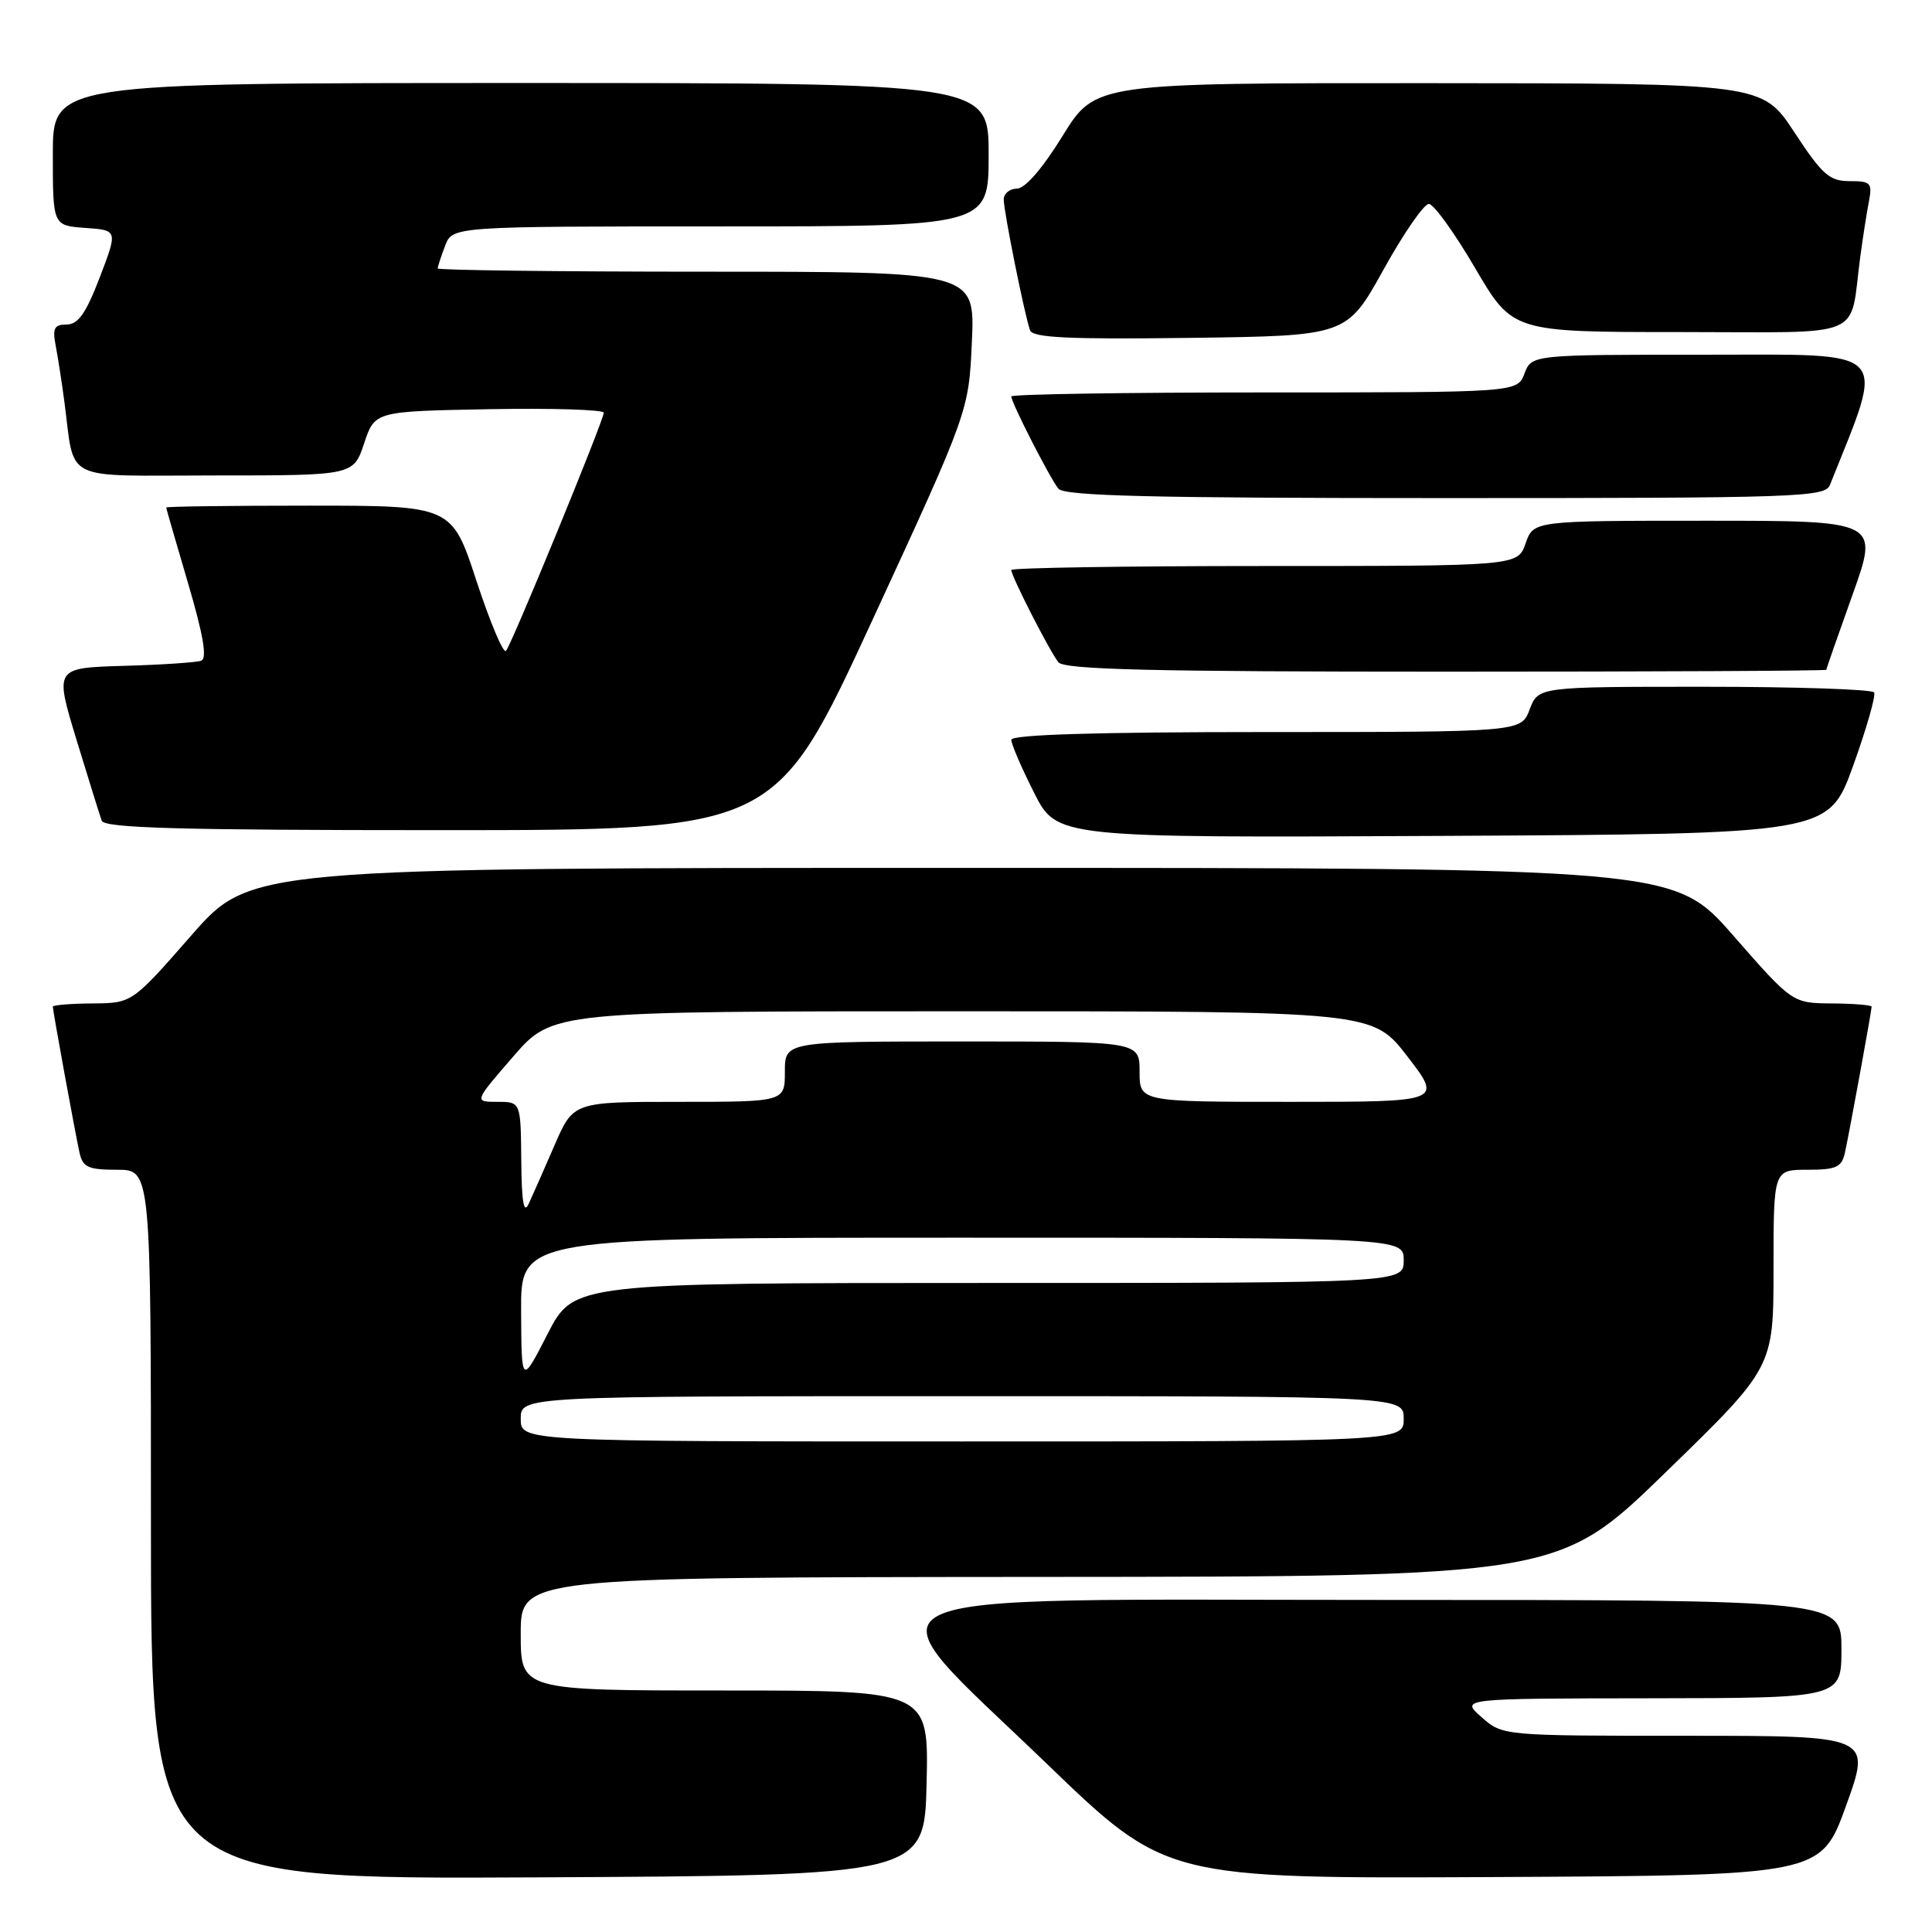 <?xml version="1.0" encoding="UTF-8" standalone="no"?>
<!DOCTYPE svg PUBLIC "-//W3C//DTD SVG 1.1//EN" "http://www.w3.org/Graphics/SVG/1.1/DTD/svg11.dtd" >
<svg xmlns="http://www.w3.org/2000/svg" xmlns:xlink="http://www.w3.org/1999/xlink" version="1.1" viewBox="0 0 256 256">
 <g >
 <path fill="currentColor"
d=" M 122.78 236.25 C 123.06 224.00 123.06 224.00 96.03 224.00 C 69.00 224.00 69.00 224.00 69.00 216.50 C 69.00 209.00 69.00 209.00 137.75 208.95 C 206.50 208.91 206.50 208.91 220.75 195.05 C 235.00 181.20 235.00 181.20 235.00 168.10 C 235.00 155.00 235.00 155.00 239.48 155.00 C 243.31 155.00 244.03 154.67 244.46 152.75 C 245.05 150.08 248.00 133.95 248.00 133.39 C 248.00 133.18 245.64 132.98 242.75 132.96 C 237.50 132.92 237.50 132.92 229.66 123.96 C 221.82 115.00 221.82 115.00 127.50 115.00 C 33.18 115.00 33.18 115.00 25.34 123.96 C 17.50 132.92 17.50 132.92 12.25 132.96 C 9.36 132.98 7.00 133.18 7.00 133.39 C 7.00 133.95 9.95 150.08 10.54 152.75 C 10.97 154.67 11.69 155.00 15.52 155.00 C 20.00 155.00 20.00 155.00 20.00 202.01 C 20.00 249.02 20.00 249.02 71.25 248.76 C 122.50 248.50 122.50 248.50 122.78 236.25 Z  M 244.62 239.25 C 247.96 230.00 247.96 230.00 223.53 230.00 C 199.11 230.00 199.11 230.00 196.31 227.53 C 193.50 225.06 193.50 225.06 218.75 225.03 C 244.00 225.00 244.00 225.00 244.00 218.50 C 244.00 212.00 244.00 212.00 183.50 212.00 C 110.29 212.00 114.22 210.09 138.72 233.72 C 154.50 248.93 154.50 248.93 197.89 248.72 C 241.28 248.50 241.28 248.50 244.62 239.25 Z  M 245.54 101.50 C 247.32 96.55 248.58 92.16 248.33 91.75 C 248.09 91.34 237.97 91.00 225.85 91.00 C 203.83 91.00 203.83 91.00 202.69 94.00 C 201.56 97.00 201.56 97.00 167.78 97.00 C 145.30 97.00 134.00 97.34 134.00 98.03 C 134.00 98.59 135.36 101.75 137.02 105.04 C 140.04 111.02 140.04 111.02 191.16 110.76 C 242.28 110.50 242.28 110.50 245.54 101.50 Z  M 115.56 82.25 C 128.37 54.50 128.37 54.50 128.78 45.25 C 129.19 36.00 129.19 36.00 93.60 36.00 C 74.02 36.00 58.00 35.80 58.00 35.57 C 58.00 35.33 58.44 33.98 58.98 32.57 C 59.95 30.00 59.95 30.00 95.48 30.00 C 131.00 30.00 131.00 30.00 131.00 20.50 C 131.00 11.00 131.00 11.00 69.00 11.00 C 7.00 11.00 7.00 11.00 7.00 20.45 C 7.00 29.89 7.00 29.89 11.31 30.20 C 15.61 30.50 15.61 30.50 13.22 36.75 C 11.39 41.52 10.35 43.00 8.83 43.00 C 7.20 43.00 6.94 43.49 7.37 45.75 C 7.66 47.26 8.17 50.52 8.50 53.00 C 10.00 64.10 7.80 63.00 28.50 63.00 C 46.83 63.00 46.83 63.00 48.25 58.75 C 49.66 54.50 49.66 54.50 64.83 54.22 C 73.17 54.07 80.00 54.28 80.00 54.69 C 80.00 55.69 67.84 85.30 67.05 86.24 C 66.70 86.65 64.95 82.49 63.14 76.99 C 59.87 67.00 59.87 67.00 40.93 67.00 C 30.52 67.00 22.01 67.11 22.02 67.25 C 22.03 67.39 23.34 71.92 24.93 77.32 C 26.95 84.18 27.47 87.26 26.66 87.55 C 26.02 87.78 21.39 88.09 16.37 88.23 C 7.24 88.50 7.24 88.50 10.13 98.00 C 11.72 103.22 13.23 108.06 13.48 108.75 C 13.84 109.72 23.73 110.00 58.34 110.00 C 102.75 110.00 102.75 110.00 115.56 82.25 Z  M 242.00 88.75 C 242.00 88.61 243.57 84.11 245.49 78.75 C 248.97 69.00 248.97 69.00 226.08 69.00 C 203.20 69.00 203.20 69.00 202.15 72.00 C 201.10 75.00 201.10 75.00 167.55 75.00 C 149.10 75.00 134.00 75.24 134.00 75.53 C 134.00 76.35 139.10 86.33 140.24 87.75 C 141.02 88.72 152.52 89.00 191.62 89.00 C 219.33 89.00 242.00 88.89 242.00 88.75 Z  M 242.48 64.25 C 249.83 45.82 250.96 47.00 225.95 47.00 C 202.95 47.00 202.95 47.00 202.00 49.50 C 201.05 52.00 201.05 52.00 167.52 52.00 C 149.09 52.00 134.00 52.24 134.00 52.53 C 134.00 53.35 139.10 63.33 140.24 64.75 C 141.02 65.72 152.50 66.00 191.52 66.00 C 238.46 66.00 241.83 65.88 242.48 64.25 Z  M 183.31 35.75 C 185.97 30.94 188.69 27.01 189.33 27.02 C 189.97 27.03 192.73 30.85 195.46 35.52 C 200.43 44.00 200.43 44.00 222.63 44.00 C 247.70 44.00 245.00 45.13 246.50 34.00 C 246.83 31.52 247.34 28.26 247.63 26.75 C 248.11 24.23 247.90 24.00 245.09 24.00 C 242.41 24.00 241.46 23.16 237.76 17.52 C 233.50 11.04 233.50 11.04 189.31 11.02 C 145.13 11.00 145.13 11.00 140.81 17.99 C 138.14 22.32 135.83 24.99 134.75 24.99 C 133.79 25.00 133.00 25.65 133.00 26.43 C 133.00 28.03 135.77 41.78 136.49 43.77 C 136.85 44.75 141.64 44.98 157.70 44.77 C 178.45 44.50 178.45 44.50 183.31 35.75 Z  M 69.00 188.00 C 69.00 185.00 69.00 185.00 127.50 185.00 C 186.00 185.00 186.00 185.00 186.00 188.00 C 186.00 191.00 186.00 191.00 127.50 191.00 C 69.00 191.00 69.00 191.00 69.00 188.00 Z  M 69.05 173.75 C 69.00 164.00 69.00 164.00 127.50 164.00 C 186.00 164.00 186.00 164.00 186.00 167.00 C 186.00 170.00 186.00 170.00 131.01 170.00 C 76.03 170.00 76.03 170.00 72.56 176.75 C 69.10 183.50 69.10 183.50 69.05 173.75 Z  M 69.07 153.75 C 69.00 146.00 69.00 146.00 65.90 146.00 C 62.80 146.00 62.80 146.00 68.00 140.00 C 73.20 134.00 73.20 134.00 127.54 134.00 C 181.88 134.00 181.88 134.00 186.50 140.00 C 191.12 146.00 191.12 146.00 171.06 146.00 C 151.00 146.00 151.00 146.00 151.00 142.00 C 151.00 138.00 151.00 138.00 127.50 138.00 C 104.00 138.00 104.00 138.00 104.00 142.00 C 104.00 146.00 104.00 146.00 89.99 146.00 C 75.97 146.00 75.97 146.00 73.48 151.75 C 72.11 154.91 70.57 158.40 70.06 159.50 C 69.40 160.94 69.12 159.31 69.07 153.75 Z "/>
</g>
</svg>